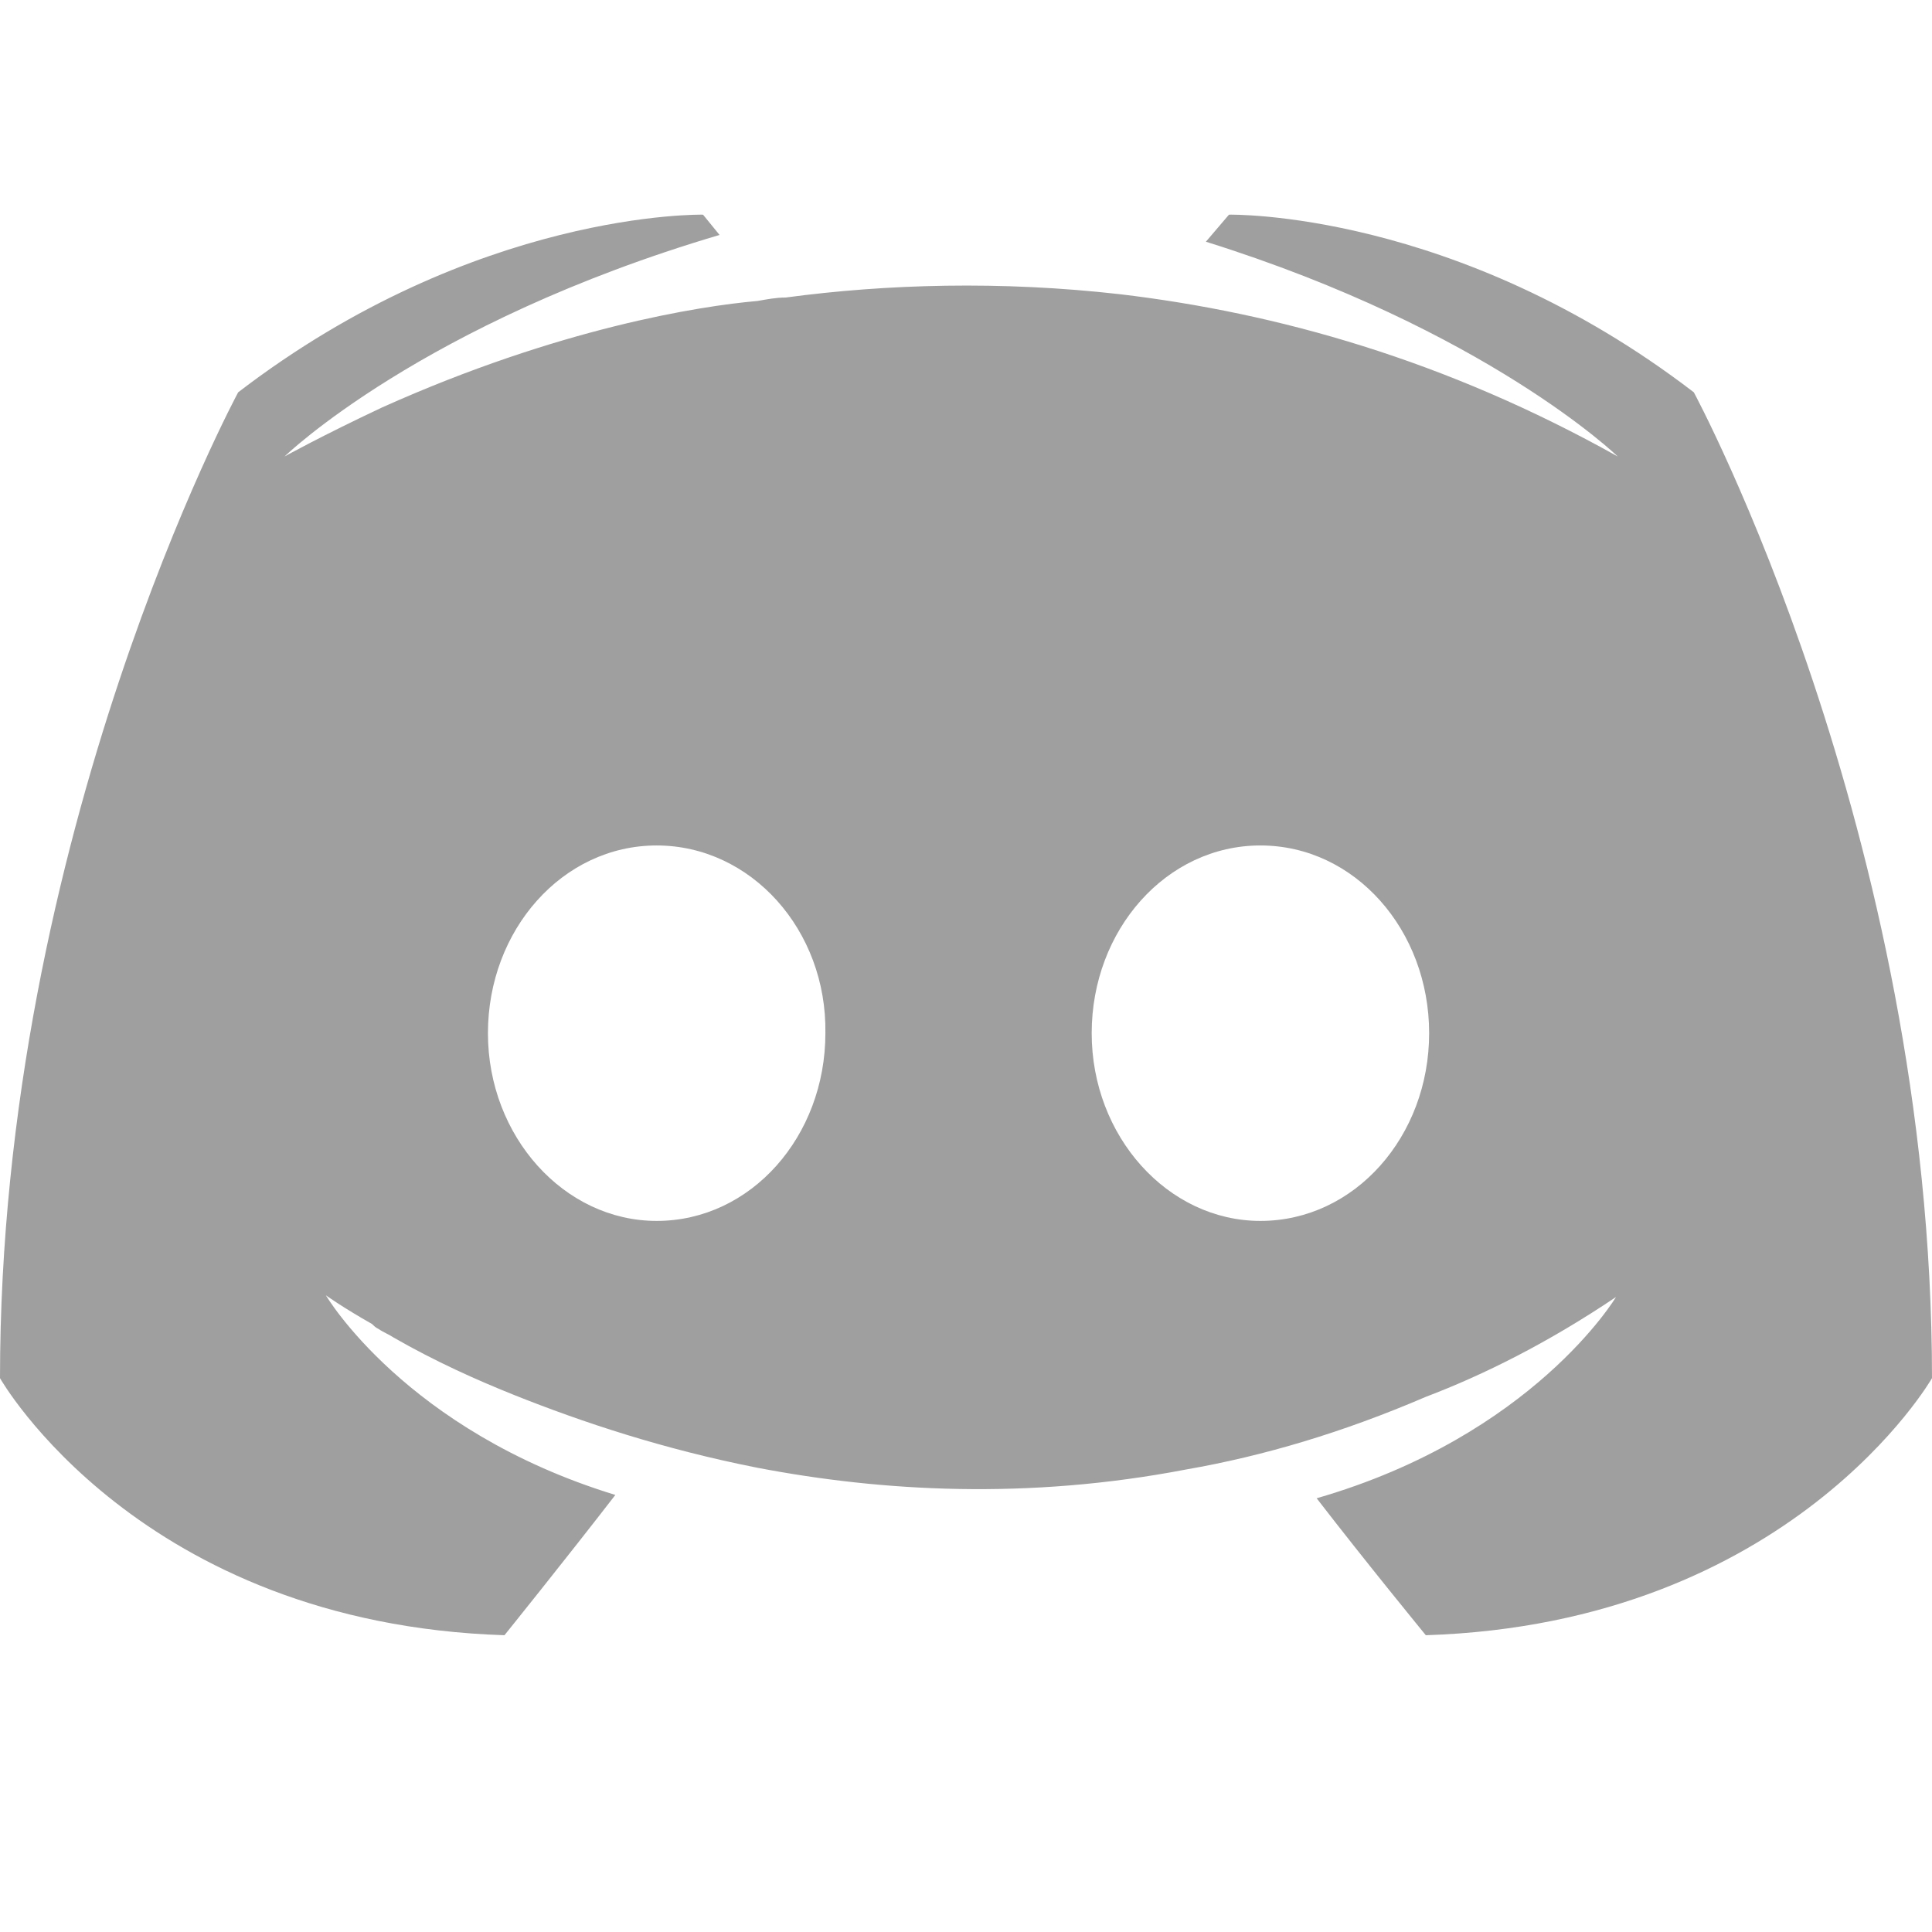 <svg width="18" height="18" viewBox="0 0 18 14" fill="none" xmlns="http://www.w3.org/2000/svg">
<path d="M13.284 13.235C13.284 13.235 12.729 12.558 12.267 11.959C14.286 11.376 15.056 10.084 15.056 10.084C14.425 10.509 13.824 10.809 13.284 11.014C12.514 11.345 11.774 11.565 11.05 11.691C9.57 11.975 8.214 11.896 7.058 11.675C6.18 11.502 5.425 11.25 4.793 10.998C4.438 10.856 4.053 10.683 3.668 10.462C3.622 10.431 3.575 10.415 3.529 10.383C3.498 10.368 3.483 10.352 3.467 10.336C3.19 10.179 3.036 10.068 3.036 10.068C3.036 10.068 3.776 11.329 5.733 11.928C5.271 12.526 4.7 13.235 4.7 13.235C1.295 13.125 0 10.84 0 10.84C0 5.767 2.219 1.655 2.219 1.655C4.438 -0.047 6.55 0 6.55 0L6.704 0.189C3.93 1.009 2.651 2.253 2.651 2.253C2.651 2.253 2.99 2.064 3.56 1.796C5.209 1.056 6.519 0.851 7.058 0.804C7.151 0.788 7.228 0.772 7.32 0.772C8.26 0.646 9.324 0.615 10.433 0.741C11.897 0.914 13.469 1.355 15.072 2.253C15.072 2.253 13.854 1.072 11.235 0.252L11.45 0C11.45 0 13.562 -0.047 15.781 1.655C15.781 1.655 18 5.767 18 10.84C18 10.84 16.69 13.125 13.284 13.235ZM6.118 5.877C5.24 5.877 4.546 6.665 4.546 7.626C4.546 8.587 5.255 9.375 6.118 9.375C6.997 9.375 7.69 8.587 7.69 7.626C7.705 6.665 6.997 5.877 6.118 5.877ZM11.743 5.877C10.865 5.877 10.171 6.665 10.171 7.626C10.171 8.587 10.88 9.375 11.743 9.375C12.622 9.375 13.315 8.587 13.315 7.626C13.315 6.665 12.622 5.877 11.743 5.877Z" fill="#9F9F9F"/>
</svg>
